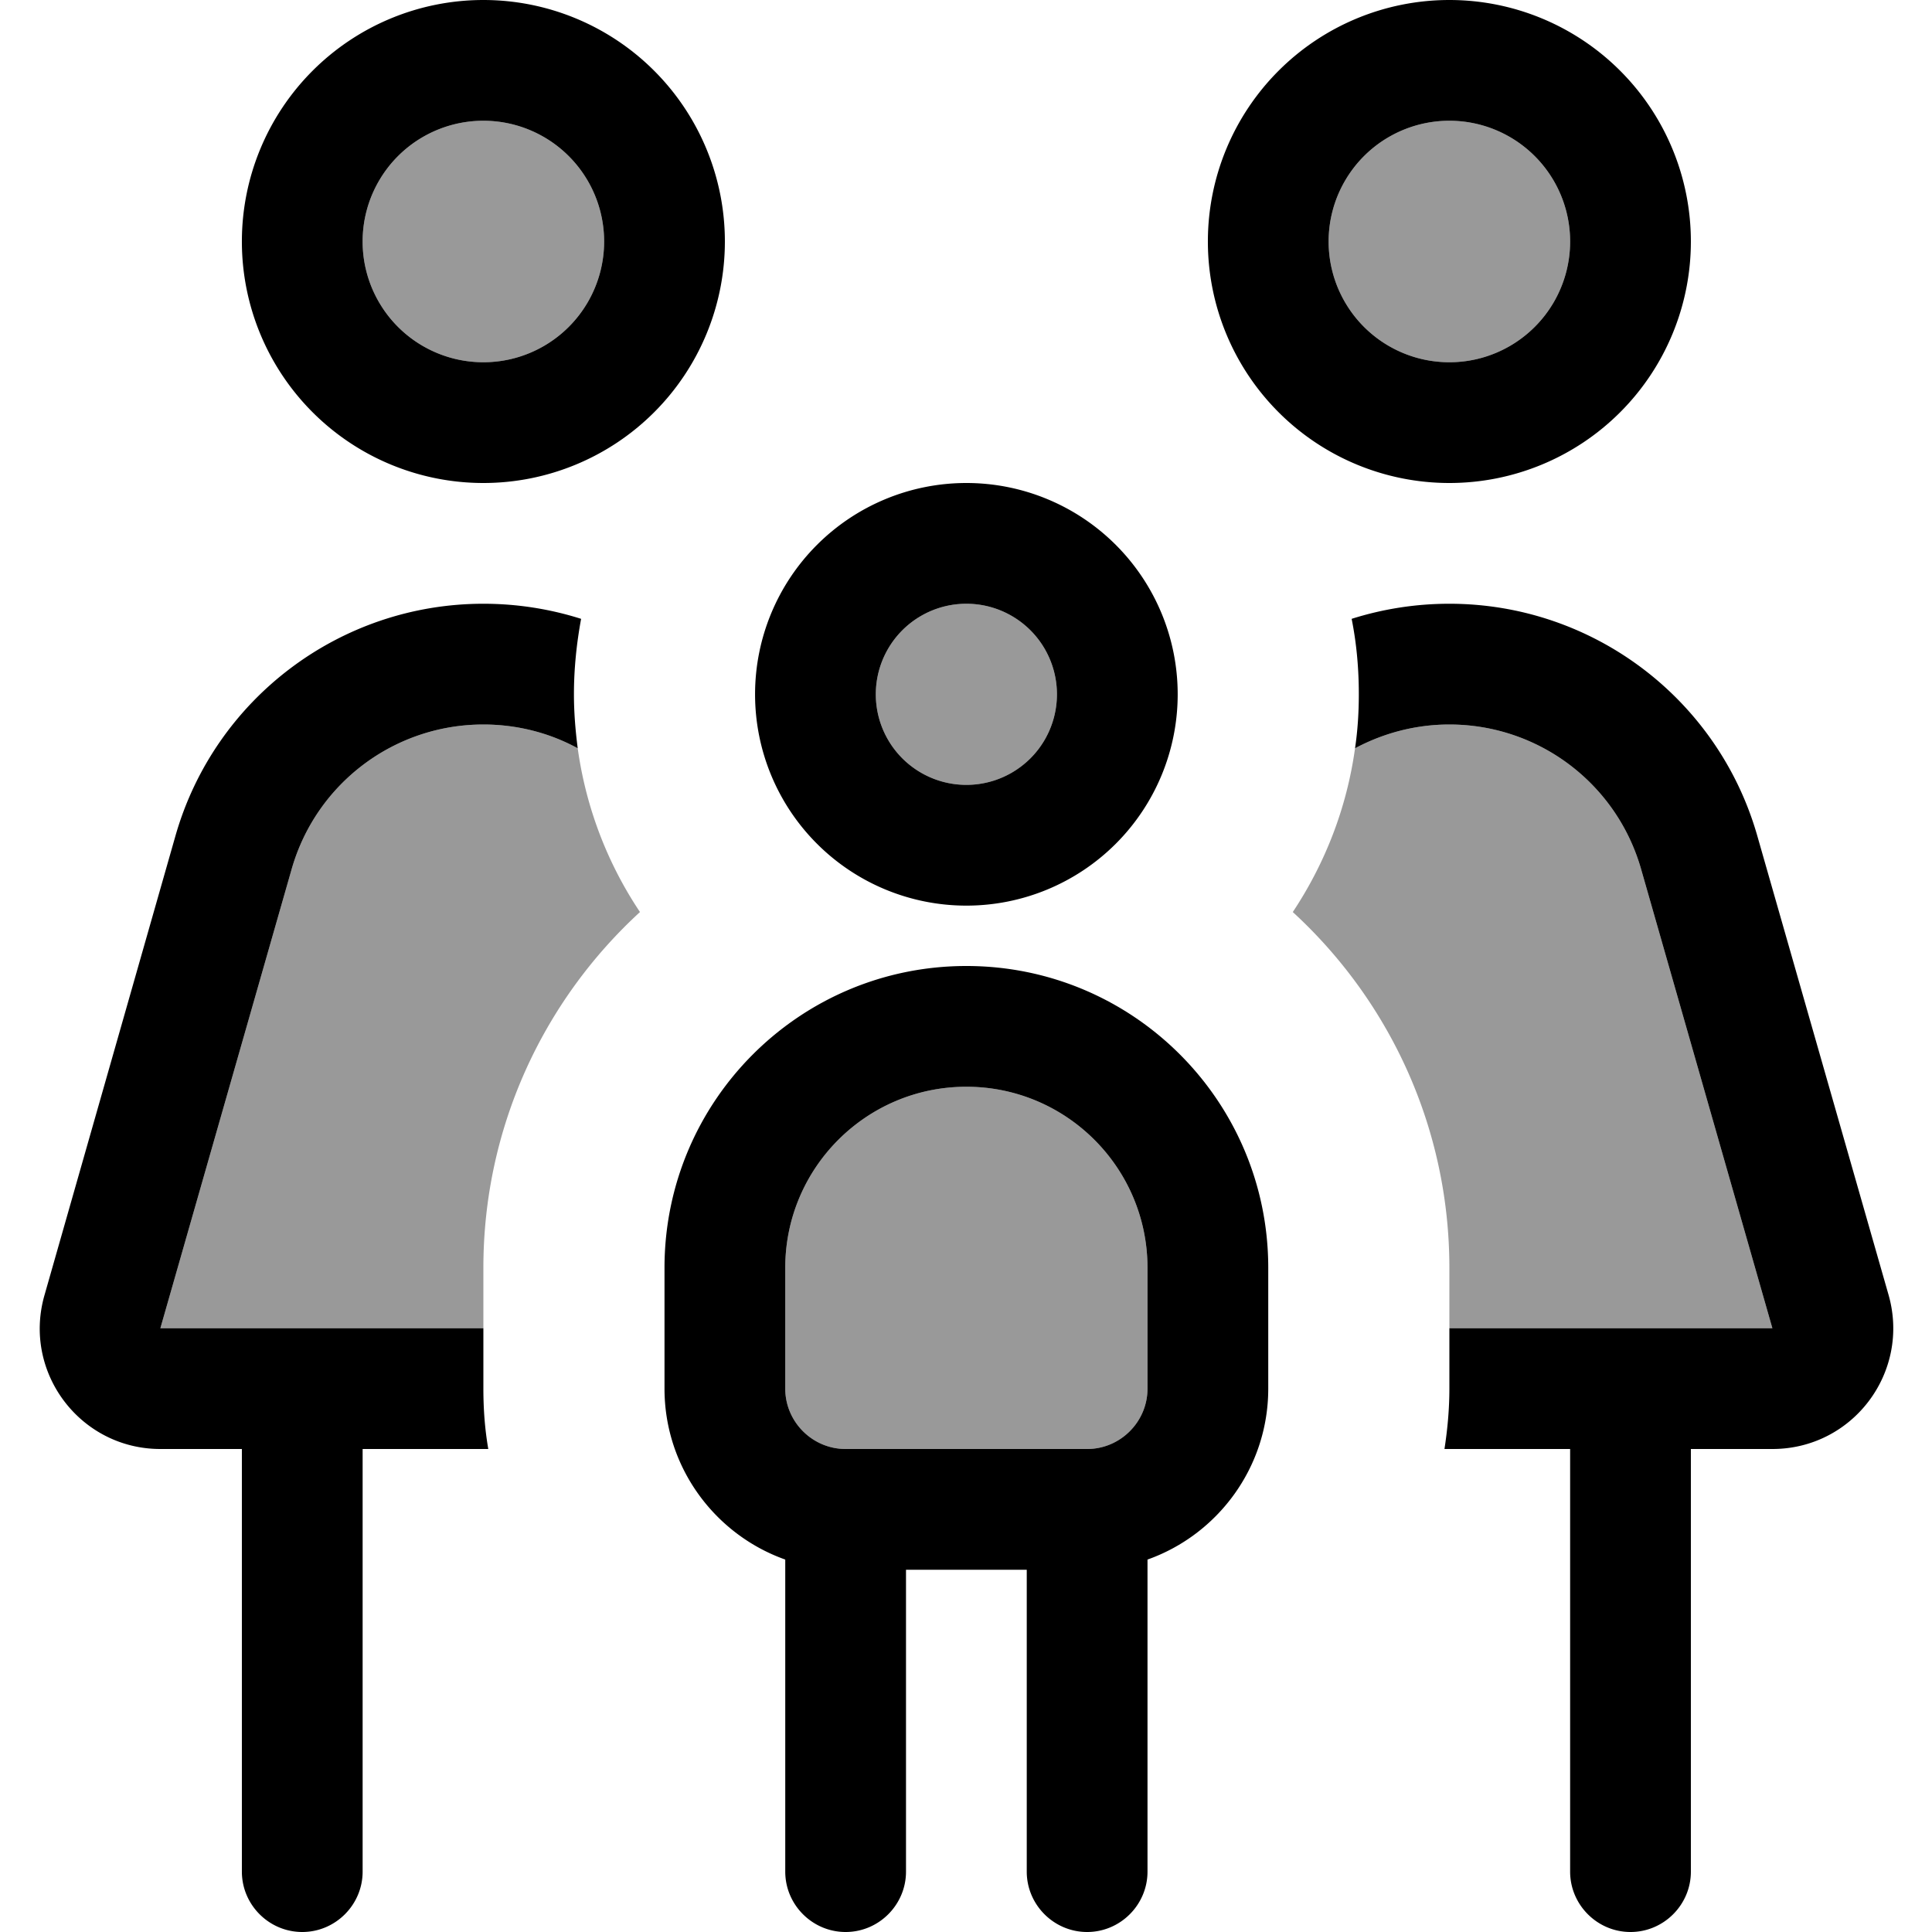 <svg xmlns="http://www.w3.org/2000/svg" viewBox="0 0 512 512"><!--! Font Awesome Pro 7.0.0 by @fontawesome - https://fontawesome.com License - https://fontawesome.com/license (Commercial License) Copyright 2025 Fonticons, Inc. --><path opacity=".4" fill="currentColor" d="M42.5 352L77.3 230.3c6.5-22.7 27.2-38.3 50.8-38.3 8.9 0 17.5 2.2 25 6.3 2.2 15.9 8 30.7 16.5 43.4-25.5 23.4-41.5 57-41.5 94.3 0 5.3 0 10.7 0 16l-85.6 0zM160.1 64a32 32 0 1 1 -64 0 32 32 0 1 1 64 0zm48 272c0-26.5 21.5-48 48-48s48 21.5 48 48l0 32c0 8.8-7.2 16-16 16l-64 0c-8.8 0-16-7.2-16-16l0-32zm72-152a24 24 0 1 1 -48 0 24 24 0 1 1 48 0zm62.5 57.7c8.5-12.8 14.3-27.5 16.5-43.4 7.5-4 16-6.3 25-6.3 23.6 0 44.3 15.6 50.8 38.3l34.8 121.7-85.6 0 0-16c0-37.3-16-70.9-41.5-94.3zM416.1 64a32 32 0 1 1 -64 0 32 32 0 1 1 64 0z"/><path fill="currentColor" d="M128.1 32a32 32 0 1 1 0 64 32 32 0 1 1 0-64zm0 96a64 64 0 1 0 0-128 64 64 0 1 0 0 128zm0 224l-85.6 0 34.8-121.7c6.5-22.7 27.2-38.3 50.8-38.3 8.9 0 17.5 2.2 25 6.3-.6-4.7-1-9.4-1-14.3 0-6.8 .7-13.5 1.9-20-8.2-2.6-16.9-4-25.9-4-37.9 0-71.2 25.1-81.6 61.5L11.8 343.2C5.9 363.7 21.3 384 42.5 384l21.6 0 0 112c0 8.8 7.2 16 16 16s16-7.2 16-16l0-112 33.3 0c-.9-5.2-1.3-10.5-1.3-16l0-16zm254.7 32l33.3 0 0 112c0 8.8 7.2 16 16 16s16-7.2 16-16l0-112 21.6 0c21.3 0 36.6-20.3 30.8-40.8L465.7 221.5c-10.4-36.4-43.7-61.5-81.6-61.5-9 0-17.7 1.4-25.9 4 1.3 6.5 1.9 13.1 1.9 20 0 4.8-.3 9.6-1 14.3 7.5-4 16-6.3 25-6.3 23.6 0 44.3 15.6 50.8 38.3l34.8 121.7-85.6 0 0 16c0 5.5-.5 10.8-1.3 16zm1.3-352a32 32 0 1 1 0 64 32 32 0 1 1 0-64zm0 96a64 64 0 1 0 0-128 64 64 0 1 0 0 128zm-128 32a24 24 0 1 1 0 48 24 24 0 1 1 0-48zm0 80a56 56 0 1 0 0-112 56 56 0 1 0 0 112zm0 48c26.5 0 48 21.5 48 48l0 32c0 8.8-7.2 16-16 16l-64 0c-8.8 0-16-7.2-16-16l0-32c0-26.5 21.5-48 48-48zm-48 125.3l0 82.7c0 8.8 7.2 16 16 16s16-7.2 16-16l0-80 32 0 0 80c0 8.8 7.2 16 16 16s16-7.2 16-16l0-82.7c18.6-6.6 32-24.4 32-45.3l0-32c0-44.2-35.8-80-80-80s-80 35.8-80 80l0 32c0 20.9 13.4 38.7 32 45.3z"/></svg>